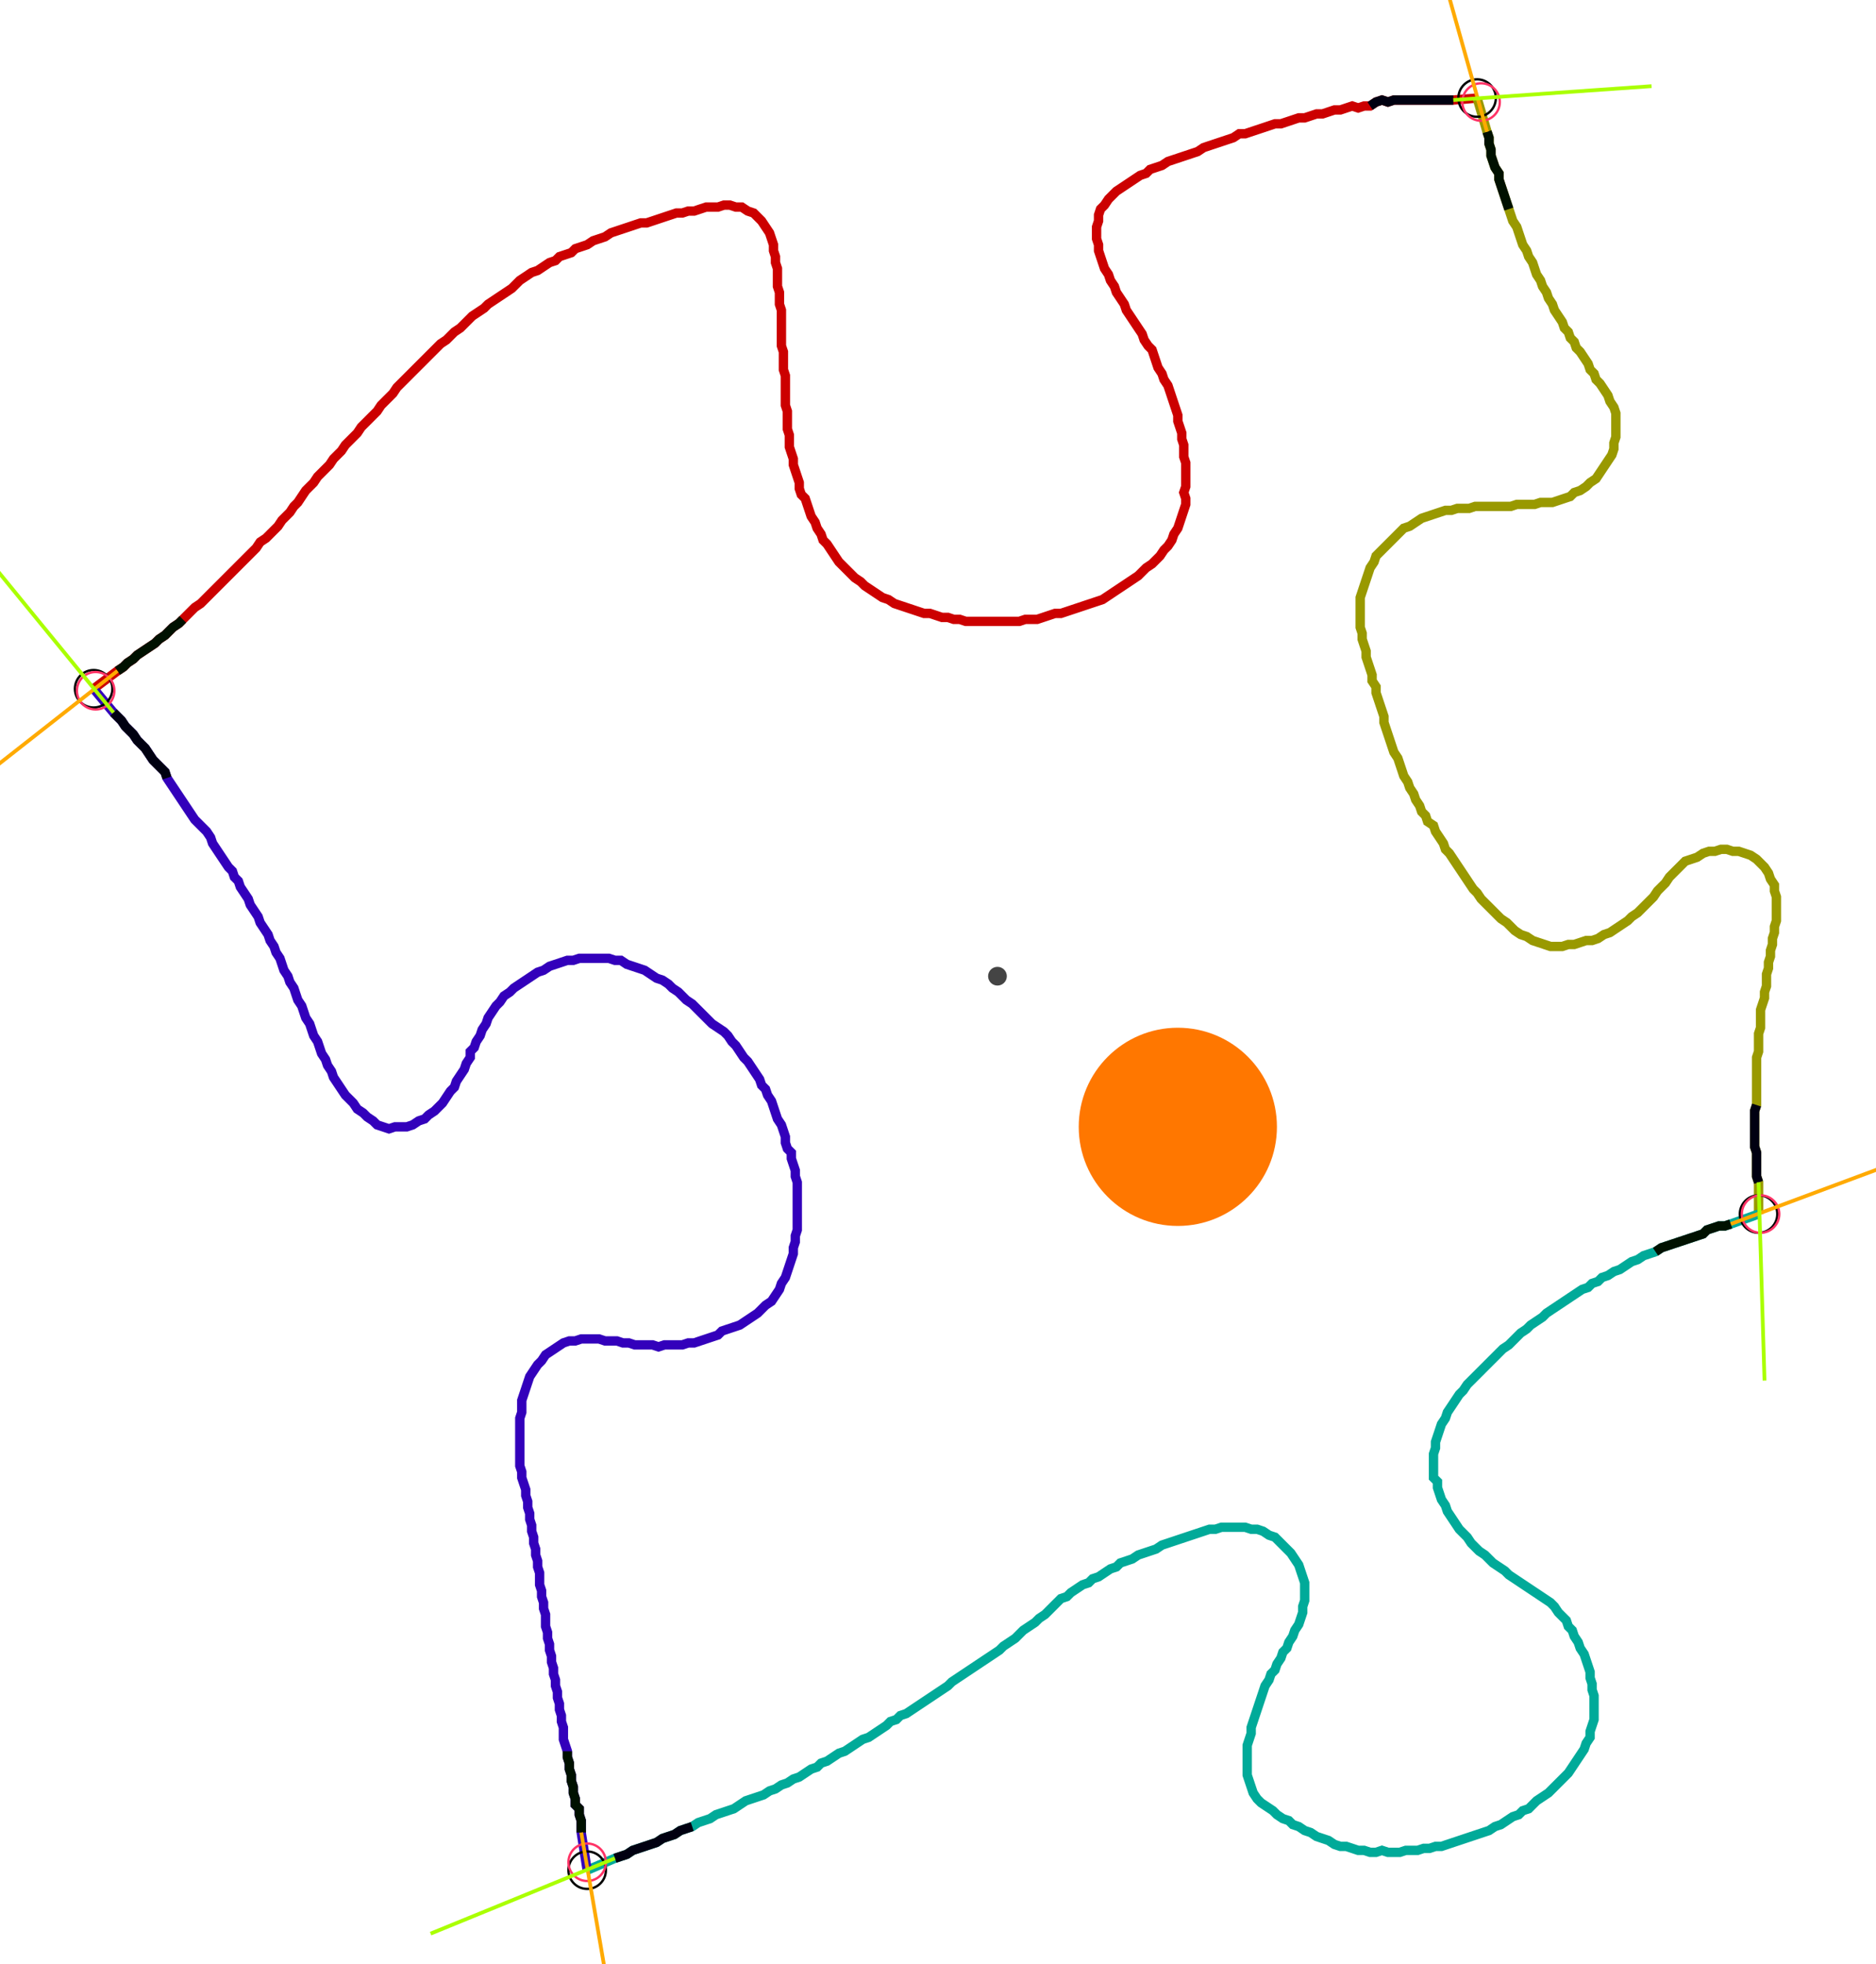 <?xml version="1.0" encoding="UTF-8" standalone="no"?><svg width="540.952" height="566.349" viewBox="-10 -10 200.317 208.783" xmlns="http://www.w3.org/2000/svg" xmlns:xlink="http://www.w3.org/1999/xlink"><polyline points="0.0,63.069 2.54,61.164 3.175,60.741 3.598,60.317 4.233,59.894 4.656,59.471 5.291,59.048 5.926,58.624 6.561,58.201 6.984,57.778 7.619,57.354 8.042,56.931 8.466,56.508 9.101,56.085 9.524,55.661 9.947,55.238 10.37,54.815 10.794,54.392 11.429,53.968 11.852,53.545 12.275,53.122 12.698,52.698 13.122,52.275 13.545,51.852 13.968,51.429 14.392,51.005 14.815,50.582 15.238,50.159 15.661,49.735 16.085,49.312 16.508,48.889 16.931,48.466 17.354,48.042 17.778,47.407 18.413,46.984 18.836,46.561 19.259,46.138 19.683,45.714 20.106,45.079 20.529,44.656 20.952,44.233 21.376,43.598 21.799,43.175 22.222,42.54 22.646,41.905 23.069,41.481 23.492,41.058 23.915,40.423 24.339,40.0 24.762,39.577 25.185,39.153 25.608,38.519 26.032,38.095 26.455,37.672 26.878,37.037 27.302,36.614 27.725,36.19 28.148,35.767 28.571,35.132 28.995,34.709 29.418,34.286 29.841,33.862 30.265,33.439 30.688,32.804 31.111,32.381 31.534,31.958 31.958,31.534 32.381,30.899 32.804,30.476 33.228,30.053 33.651,29.63 34.074,29.206 34.497,28.783 34.921,28.36 35.344,27.937 35.767,27.513 36.19,27.09 36.614,26.667 37.037,26.243 37.672,25.82 38.095,25.397 38.519,24.974 39.153,24.55 39.577,24.127 40.0,23.704 40.423,23.28 41.058,22.857 41.693,22.434 42.116,22.011 42.751,21.587 43.386,21.164 44.021,20.741 44.656,20.317 45.079,19.894 45.503,19.471 46.138,19.048 46.772,18.624 47.407,18.413 48.042,17.989 48.677,17.566 49.312,17.354 49.735,16.931 50.37,16.72 51.005,16.508 51.429,16.085 52.063,15.873 52.698,15.661 53.333,15.238 53.968,15.026 54.603,14.815 55.238,14.392 55.873,14.18 56.508,13.968 57.143,13.757 57.778,13.545 58.413,13.333 59.048,13.333 59.683,13.122 60.317,12.91 60.952,12.698 61.587,12.487 62.222,12.275 62.857,12.275 63.492,12.063 64.127,12.063 64.762,11.852 65.397,11.64 66.032,11.64 66.667,11.64 67.302,11.429 67.937,11.429 68.571,11.64 69.206,11.64 69.841,12.063 70.476,12.275 70.899,12.698 71.323,13.122 71.746,13.757 72.169,14.392 72.381,15.026 72.593,15.661 72.593,16.296 72.804,16.931 72.804,17.566 73.016,18.201 73.016,18.836 73.016,19.471 73.016,20.106 73.228,20.741 73.228,21.376 73.228,22.011 73.439,22.646 73.439,23.28 73.439,23.915 73.439,24.55 73.439,25.185 73.439,25.82 73.439,26.455 73.651,27.09 73.651,27.725 73.651,28.36 73.651,28.995 73.862,29.63 73.862,30.265 73.862,30.899 73.862,31.534 73.862,32.169 73.862,32.804 74.074,33.439 74.074,34.074 74.074,34.709 74.074,35.344 74.286,35.979 74.286,36.614 74.286,37.249 74.497,37.884 74.709,38.519 74.709,39.153 74.921,39.788 75.132,40.423 75.344,41.058 75.344,41.693 75.556,42.328 75.979,42.751 76.19,43.386 76.402,44.021 76.614,44.656 77.037,45.291 77.249,45.926 77.672,46.561 77.884,47.196 78.307,47.619 78.73,48.254 79.153,48.889 79.577,49.524 80.0,49.947 80.423,50.37 80.847,50.794 81.27,51.217 81.905,51.64 82.328,52.063 82.963,52.487 83.598,52.91 84.233,53.333 84.868,53.545 85.503,53.968 86.138,54.18 86.772,54.392 87.407,54.603 88.042,54.815 88.677,55.026 89.312,55.026 89.947,55.238 90.582,55.45 91.217,55.45 91.852,55.661 92.487,55.661 93.122,55.873 93.757,55.873 94.392,55.873 95.026,55.873 95.661,55.873 96.296,55.873 96.931,55.873 97.566,55.873 98.201,55.873 98.836,55.873 99.471,55.661 100.106,55.661 100.741,55.661 101.376,55.45 102.011,55.238 102.646,55.026 103.28,55.026 103.915,54.815 104.55,54.603 105.185,54.392 105.82,54.18 106.455,53.968 107.09,53.757 107.725,53.545 108.36,53.122 108.995,52.698 109.63,52.275 110.265,51.852 110.899,51.429 111.534,51.005 111.958,50.582 112.381,50.159 113.016,49.735 113.439,49.312 113.862,48.889 114.286,48.254 114.709,47.831 115.132,47.196 115.344,46.561 115.767,45.926 115.979,45.291 116.19,44.656 116.402,44.021 116.614,43.386 116.614,42.751 116.402,42.116 116.614,41.481 116.614,40.847 116.614,40.212 116.614,39.577 116.614,38.942 116.402,38.307 116.402,37.672 116.402,37.037 116.19,36.402 116.19,35.767 115.979,35.132 115.767,34.497 115.767,33.862 115.556,33.228 115.344,32.593 115.132,31.958 114.921,31.323 114.709,30.688 114.286,30.053 114.074,29.418 113.651,28.783 113.439,28.148 113.228,27.513 113.016,26.878 112.593,26.455 112.169,25.82 111.958,25.185 111.534,24.55 111.111,23.915 110.688,23.28 110.265,22.646 110.053,22.011 109.63,21.376 109.206,20.741 108.995,20.106 108.571,19.471 108.36,18.836 107.937,18.201 107.725,17.566 107.513,16.931 107.302,16.296 107.302,15.661 107.09,15.026 107.09,14.392 107.09,13.757 107.302,13.122 107.302,12.487 107.513,11.852 107.937,11.429 108.36,10.794 108.783,10.37 109.206,9.947 109.841,9.524 110.476,9.101 111.111,8.677 111.746,8.254 112.381,8.042 112.804,7.619 113.439,7.407 114.074,7.196 114.709,6.772 115.344,6.561 115.979,6.349 116.614,6.138 117.249,5.926 117.884,5.714 118.519,5.291 119.153,5.079 119.788,4.868 120.423,4.656 121.058,4.444 121.693,4.233 122.328,3.81 122.963,3.81 123.598,3.598 124.233,3.386 124.868,3.175 125.503,2.963 126.138,2.751 126.772,2.751 127.407,2.54 128.042,2.328 128.677,2.116 129.312,2.116 129.947,1.905 130.582,1.693 131.217,1.693 131.852,1.481 132.487,1.27 133.122,1.27 133.757,1.058 134.392,0.847 135.026,1.058 135.661,0.847 136.296,0.847 136.931,0.423 137.566,0.212 138.201,0.423 138.836,0.212 139.471,0.212 140.106,0.212 140.741,0.212 141.376,0.212 142.011,0.212 142.646,0.212 143.28,0.212 143.915,0.212 144.55,0.212 145.185,0.212 147.725,0.0" style="fill:none; stroke:#cc0000; stroke-width:1.0"  /><polyline points="147.725,0.0 148.783,3.598 148.995,4.233 148.995,4.868 149.206,5.503 149.206,6.138 149.418,6.772 149.63,7.407 150.053,8.042 150.053,8.677 150.265,9.312 150.476,9.947 150.688,10.582 150.899,11.217 151.111,11.852 151.323,12.487 151.534,13.122 151.958,13.757 152.169,14.392 152.381,15.026 152.593,15.661 153.016,16.296 153.228,16.931 153.651,17.566 153.862,18.201 154.074,18.836 154.497,19.471 154.709,20.106 155.132,20.741 155.344,21.376 155.767,22.011 155.979,22.646 156.402,23.28 156.825,23.915 157.037,24.55 157.46,24.974 157.672,25.608 158.095,26.032 158.307,26.667 158.73,27.09 159.153,27.725 159.577,28.36 159.788,28.995 160.212,29.418 160.423,30.053 160.847,30.476 161.27,31.111 161.693,31.746 161.905,32.381 162.328,33.016 162.54,33.651 162.54,34.286 162.54,34.921 162.54,35.556 162.54,36.19 162.328,36.825 162.328,37.46 162.116,38.095 161.693,38.73 161.27,39.365 160.847,40.0 160.423,40.635 159.788,41.058 159.365,41.481 158.73,41.905 158.095,42.116 157.672,42.54 157.037,42.751 156.402,42.963 155.767,43.175 155.132,43.175 154.497,43.175 153.862,43.386 153.228,43.386 152.593,43.386 151.958,43.386 151.323,43.598 150.688,43.598 150.053,43.598 149.418,43.598 148.783,43.598 148.148,43.598 147.513,43.598 146.878,43.81 146.243,43.81 145.608,43.81 144.974,44.021 144.339,44.021 143.704,44.233 143.069,44.444 142.434,44.656 141.799,44.868 141.164,45.291 140.529,45.714 139.894,45.926 139.471,46.349 139.048,46.772 138.624,47.196 138.201,47.619 137.778,48.042 137.354,48.466 136.931,48.889 136.72,49.524 136.296,50.159 136.085,50.794 135.873,51.429 135.661,52.063 135.45,52.698 135.238,53.333 135.238,53.968 135.238,54.603 135.238,55.238 135.238,55.873 135.238,56.508 135.45,57.143 135.45,57.778 135.661,58.413 135.873,59.048 135.873,59.683 136.085,60.317 136.296,60.952 136.508,61.587 136.508,62.222 136.931,62.857 136.931,63.492 137.143,64.127 137.354,64.762 137.566,65.397 137.778,66.032 137.778,66.667 137.989,67.302 138.201,67.937 138.413,68.571 138.624,69.206 138.836,69.841 139.259,70.476 139.471,71.111 139.683,71.746 139.894,72.381 140.317,73.016 140.529,73.651 140.952,74.286 141.164,74.921 141.587,75.556 141.799,76.19 142.222,76.614 142.434,77.249 143.069,77.672 143.28,78.307 143.704,78.942 144.127,79.577 144.339,80.212 144.762,80.635 145.185,81.27 145.608,81.905 146.032,82.54 146.455,83.175 146.878,83.81 147.302,84.444 147.725,84.868 148.148,85.503 148.571,85.926 148.995,86.349 149.418,86.772 149.841,87.196 150.265,87.619 150.899,88.042 151.323,88.466 151.746,88.889 152.381,89.312 153.016,89.524 153.651,89.947 154.286,90.159 154.921,90.37 155.556,90.582 156.19,90.582 156.825,90.582 157.46,90.37 158.095,90.37 158.73,90.159 159.365,89.947 160.0,89.947 160.635,89.735 161.27,89.312 161.905,89.101 162.54,88.677 163.175,88.254 163.81,87.831 164.233,87.407 164.868,86.984 165.291,86.561 165.714,86.138 166.138,85.714 166.561,85.291 166.984,84.656 167.407,84.233 167.831,83.81 168.254,83.175 168.677,82.751 169.101,82.328 169.524,81.905 169.947,81.481 170.582,81.27 171.217,81.058 171.852,80.635 172.487,80.423 173.122,80.423 173.757,80.212 174.392,80.212 175.026,80.423 175.661,80.423 176.296,80.635 176.931,80.847 177.566,81.27 177.989,81.693 178.413,82.116 178.836,82.751 179.048,83.386 179.471,84.021 179.471,84.656 179.683,85.291 179.683,85.926 179.683,86.561 179.683,87.196 179.683,87.831 179.471,88.466 179.471,89.101 179.259,89.735 179.259,90.37 179.048,91.005 179.048,91.64 178.836,92.275 178.836,92.91 178.624,93.545 178.624,94.18 178.624,94.815 178.413,95.45 178.413,96.085 178.201,96.72 177.989,97.354 177.989,97.989 177.989,98.624 177.989,99.259 177.778,99.894 177.778,100.529 177.778,101.164 177.778,101.799 177.566,102.434 177.566,103.069 177.566,103.704 177.566,104.339 177.566,104.974 177.566,105.608 177.566,106.243 177.566,106.878 177.566,107.513 177.354,108.148 177.354,108.783 177.354,109.418 177.354,110.053 177.354,110.688 177.354,111.323 177.354,111.958 177.566,112.593 177.566,113.228 177.566,113.862 177.566,114.497 177.566,115.132 177.778,115.767 177.778,119.153" style="fill:none; stroke:#999900; stroke-width:1.0"  /><polyline points="177.778,119.153 174.815,120.212 174.18,120.423 173.545,120.423 172.91,120.635 172.275,120.847 171.852,121.27 171.217,121.481 170.582,121.693 169.947,121.905 169.312,122.116 168.677,122.328 168.042,122.54 167.407,122.751 166.772,123.175 166.138,123.386 165.503,123.598 164.868,124.021 164.233,124.233 163.598,124.656 162.963,125.079 162.328,125.291 161.693,125.714 161.058,125.926 160.635,126.349 160.0,126.561 159.577,126.984 158.942,127.196 158.307,127.619 157.672,128.042 157.037,128.466 156.402,128.889 155.767,129.312 155.132,129.735 154.709,130.159 154.074,130.582 153.439,131.005 153.016,131.429 152.381,131.852 151.958,132.275 151.534,132.698 151.111,133.122 150.476,133.545 150.053,133.968 149.63,134.392 149.206,134.815 148.783,135.238 148.36,135.661 147.937,136.085 147.513,136.508 147.09,136.931 146.667,137.354 146.243,137.989 145.82,138.413 145.397,139.048 144.974,139.683 144.55,140.317 144.339,140.952 143.915,141.587 143.704,142.222 143.492,142.857 143.28,143.492 143.28,144.127 143.069,144.762 143.069,145.397 143.069,146.032 143.069,146.667 143.069,147.302 143.492,147.725 143.492,148.36 143.704,148.995 143.915,149.63 144.339,150.265 144.55,150.899 144.974,151.534 145.397,152.169 145.82,152.804 146.243,153.228 146.667,153.651 147.09,154.286 147.513,154.709 147.937,155.132 148.571,155.556 148.995,155.979 149.418,156.402 150.053,156.825 150.688,157.249 151.111,157.672 151.746,158.095 152.381,158.519 153.016,158.942 153.651,159.365 154.286,159.788 154.921,160.212 155.556,160.635 155.979,161.058 156.402,161.693 156.825,162.116 157.249,162.54 157.46,163.175 157.884,163.598 158.095,164.233 158.519,164.868 158.73,165.503 159.153,166.138 159.365,166.772 159.577,167.407 159.788,168.042 159.788,168.677 160.0,169.312 160.0,169.947 160.212,170.582 160.212,171.217 160.212,171.852 160.212,172.487 160.212,173.122 160.0,173.757 159.788,174.392 159.788,175.026 159.365,175.661 159.153,176.296 158.73,176.931 158.307,177.566 157.884,178.201 157.46,178.836 157.037,179.259 156.614,179.683 156.19,180.106 155.767,180.529 155.344,180.952 154.709,181.376 154.074,181.799 153.651,182.222 153.228,182.646 152.593,182.857 152.169,183.28 151.534,183.492 150.899,183.915 150.265,184.339 149.63,184.55 148.995,184.974 148.36,185.185 147.725,185.397 147.09,185.608 146.455,185.82 145.82,186.032 145.185,186.243 144.55,186.455 143.915,186.667 143.28,186.667 142.646,186.878 142.011,186.878 141.376,187.09 140.741,187.09 140.106,187.09 139.471,187.302 138.836,187.302 138.201,187.302 137.566,187.09 136.931,187.302 136.296,187.302 135.661,187.09 135.026,187.09 134.392,186.878 133.757,186.667 133.122,186.667 132.487,186.455 131.852,186.032 131.217,185.82 130.582,185.608 129.947,185.185 129.312,184.974 128.677,184.55 128.042,184.339 127.619,183.915 126.984,183.704 126.349,183.28 125.926,182.857 125.291,182.434 124.656,182.011 124.233,181.587 123.81,180.952 123.598,180.317 123.386,179.683 123.175,179.048 123.175,178.413 123.175,177.778 123.175,177.143 123.175,176.508 123.175,175.873 123.386,175.238 123.598,174.603 123.598,173.968 123.81,173.333 124.021,172.698 124.233,172.063 124.444,171.429 124.656,170.794 124.868,170.159 125.079,169.524 125.503,168.889 125.714,168.254 126.138,167.831 126.349,167.196 126.772,166.561 126.984,165.926 127.407,165.503 127.619,164.868 128.042,164.233 128.254,163.598 128.677,162.963 128.889,162.328 129.101,161.693 129.101,161.058 129.312,160.423 129.312,159.788 129.312,159.153 129.312,158.519 129.101,157.884 128.889,157.249 128.677,156.614 128.254,155.979 127.831,155.344 127.407,154.921 126.984,154.497 126.561,154.074 126.138,153.651 125.503,153.439 124.868,153.016 124.233,152.804 123.598,152.804 122.963,152.593 122.328,152.593 121.693,152.593 121.058,152.593 120.423,152.593 119.788,152.804 119.153,152.804 118.519,153.016 117.884,153.228 117.249,153.439 116.614,153.651 115.979,153.862 115.344,154.074 114.709,154.286 114.074,154.497 113.439,154.921 112.804,155.132 112.169,155.344 111.534,155.556 110.899,155.979 110.265,156.19 109.63,156.402 109.206,156.825 108.571,157.037 107.937,157.46 107.302,157.884 106.667,158.095 106.243,158.519 105.608,158.73 104.974,159.153 104.339,159.577 103.915,160.0 103.28,160.212 102.857,160.635 102.434,161.058 102.011,161.481 101.587,161.905 100.952,162.328 100.529,162.751 99.894,163.175 99.259,163.598 98.836,164.021 98.413,164.444 97.778,164.868 97.143,165.291 96.72,165.714 96.085,166.138 95.45,166.561 94.815,166.984 94.18,167.407 93.545,167.831 92.91,168.254 92.275,168.677 91.64,169.101 91.217,169.524 90.582,169.947 89.947,170.37 89.312,170.794 88.677,171.217 88.042,171.64 87.407,172.063 86.772,172.487 86.138,172.698 85.714,173.122 85.079,173.333 84.656,173.757 84.021,174.18 83.386,174.603 82.751,175.026 82.116,175.238 81.481,175.661 80.847,176.085 80.212,176.508 79.577,176.72 78.942,177.143 78.307,177.566 77.672,177.778 77.249,178.201 76.614,178.413 75.979,178.836 75.344,179.259 74.709,179.471 74.074,179.894 73.439,180.106 72.804,180.529 72.169,180.741 71.534,181.164 70.899,181.376 70.265,181.587 69.63,181.799 68.995,182.222 68.36,182.646 67.725,182.857 67.09,183.069 66.455,183.28 65.82,183.704 65.185,183.915 64.55,184.127 63.915,184.55 63.28,184.762 62.646,184.974 62.011,185.397 61.376,185.608 60.741,185.82 60.106,186.243 59.471,186.455 58.836,186.667 58.201,186.878 57.566,187.09 56.931,187.513 56.296,187.725 55.661,187.937 52.698,189.206" style="fill:none; stroke:#00aa99; stroke-width:1.0"  /><polyline points="52.698,189.206 52.063,185.185 52.063,184.55 52.063,183.915 51.852,183.28 51.852,182.646 51.429,182.222 51.429,181.587 51.217,180.952 51.217,180.317 51.005,179.683 51.005,179.048 50.794,178.413 50.794,177.778 50.582,177.143 50.582,176.508 50.37,175.873 50.159,175.238 50.159,174.603 50.159,173.968 49.947,173.333 49.947,172.698 49.735,172.063 49.735,171.429 49.524,170.794 49.524,170.159 49.312,169.524 49.312,168.889 49.101,168.254 49.101,167.619 48.889,166.984 48.889,166.349 48.677,165.714 48.677,165.079 48.466,164.444 48.466,163.81 48.254,163.175 48.254,162.54 48.254,161.905 48.042,161.27 48.042,160.635 47.831,160.0 47.831,159.365 47.619,158.73 47.619,158.095 47.619,157.46 47.407,156.825 47.407,156.19 47.196,155.556 47.196,154.921 46.984,154.286 46.984,153.651 46.772,153.016 46.772,152.381 46.561,151.746 46.561,151.111 46.349,150.476 46.349,149.841 46.138,149.206 46.138,148.571 45.926,147.937 45.714,147.302 45.714,146.667 45.503,146.032 45.503,145.397 45.503,144.762 45.503,144.127 45.503,143.492 45.503,142.857 45.503,142.222 45.503,141.587 45.503,140.952 45.714,140.317 45.714,139.683 45.714,139.048 45.926,138.413 46.138,137.778 46.349,137.143 46.561,136.508 46.984,135.873 47.407,135.238 47.831,134.815 48.254,134.18 48.889,133.757 49.524,133.333 50.159,132.91 50.794,132.698 51.429,132.698 52.063,132.487 52.698,132.487 53.333,132.487 53.968,132.487 54.603,132.698 55.238,132.698 55.873,132.698 56.508,132.91 57.143,132.91 57.778,133.122 58.413,133.122 59.048,133.122 59.683,133.122 60.317,133.333 60.952,133.122 61.587,133.122 62.222,133.122 62.857,133.122 63.492,132.91 64.127,132.91 64.762,132.698 65.397,132.487 66.032,132.275 66.667,132.063 67.09,131.64 67.725,131.429 68.36,131.217 68.995,131.005 69.63,130.582 70.265,130.159 70.899,129.735 71.323,129.312 71.746,128.889 72.381,128.466 72.804,127.831 73.228,127.196 73.439,126.561 73.862,125.926 74.074,125.291 74.286,124.656 74.497,124.021 74.709,123.386 74.709,122.751 74.921,122.116 74.921,121.481 75.132,120.847 75.132,120.212 75.132,119.577 75.132,118.942 75.132,118.307 75.132,117.672 75.132,117.037 75.132,116.402 75.132,115.767 74.921,115.132 74.921,114.497 74.709,113.862 74.497,113.228 74.497,112.593 74.074,112.169 73.862,111.534 73.862,110.899 73.651,110.265 73.439,109.63 73.016,108.995 72.804,108.36 72.593,107.725 72.381,107.09 71.958,106.455 71.746,105.82 71.323,105.397 71.111,104.762 70.688,104.127 70.265,103.492 69.841,102.857 69.418,102.434 68.995,101.799 68.571,101.164 68.148,100.741 67.725,100.106 67.302,99.683 66.667,99.259 66.032,98.836 65.608,98.413 65.185,97.989 64.762,97.566 64.339,97.143 63.915,96.72 63.28,96.296 62.857,95.873 62.434,95.45 61.799,95.026 61.376,94.603 60.741,94.18 60.106,93.968 59.471,93.545 58.836,93.122 58.201,92.91 57.566,92.698 56.931,92.487 56.296,92.063 55.661,92.063 55.026,91.852 54.392,91.852 53.757,91.852 53.122,91.852 52.487,91.852 51.852,91.852 51.217,92.063 50.582,92.063 49.947,92.275 49.312,92.487 48.677,92.698 48.042,93.122 47.407,93.333 46.772,93.757 46.138,94.18 45.503,94.603 44.868,95.026 44.444,95.45 43.81,95.873 43.386,96.508 42.963,96.931 42.54,97.566 42.116,98.201 41.905,98.836 41.481,99.471 41.27,100.106 40.847,100.741 40.635,101.376 40.212,101.799 40.212,102.434 39.788,103.069 39.577,103.704 39.153,104.339 38.73,104.974 38.519,105.608 38.095,106.032 37.672,106.667 37.249,107.302 36.825,107.725 36.402,108.148 35.767,108.571 35.344,108.995 34.709,109.206 34.074,109.63 33.439,109.841 32.804,109.841 32.169,109.841 31.534,110.053 30.899,109.841 30.265,109.63 29.841,109.206 29.206,108.783 28.783,108.36 28.148,107.937 27.725,107.302 27.302,106.878 26.878,106.455 26.455,105.82 26.032,105.185 25.608,104.55 25.397,103.915 24.974,103.28 24.762,102.646 24.339,102.011 24.127,101.376 23.915,100.741 23.492,100.106 23.28,99.471 23.069,98.836 22.646,98.201 22.434,97.566 22.222,96.931 21.799,96.296 21.587,95.661 21.376,95.026 20.952,94.392 20.741,93.757 20.317,93.122 20.106,92.487 19.894,91.852 19.471,91.217 19.259,90.582 18.836,89.947 18.624,89.312 18.201,88.677 17.778,88.042 17.566,87.407 17.143,86.772 16.72,86.138 16.508,85.503 16.085,84.868 15.661,84.233 15.45,83.598 15.026,83.175 14.815,82.54 14.392,82.116 13.968,81.481 13.545,80.847 13.122,80.212 12.698,79.577 12.487,78.942 12.063,78.307 11.64,77.884 11.217,77.46 10.794,77.037 10.37,76.402 9.947,75.767 9.524,75.132 9.101,74.497 8.677,73.862 8.254,73.228 7.831,72.593 7.619,71.958 7.196,71.534 6.772,71.111 6.349,70.688 5.926,70.053 5.503,69.418 5.079,68.995 4.656,68.571 4.233,67.937 3.81,67.513 3.386,67.09 2.963,66.455 2.54,66.032 2.116,65.608 0.0,63.069" style="fill:none; stroke:#3300bb; stroke-width:1.0"  /><circle cx="0.0" cy="63.069" r="2.0" style="fill:none; stroke:#000000aa; stroke-width:0.25" /><circle cx="147.725" cy="0.0" r="2.0" style="fill:none; stroke:#000000aa; stroke-width:0.25" /><circle cx="177.778" cy="119.153" r="2.0" style="fill:none; stroke:#000000aa; stroke-width:0.25" /><circle cx="52.698" cy="189.206" r="2.0" style="fill:none; stroke:#000000aa; stroke-width:0.25" /><circle cx="0.212" cy="63.28" r="2.0" style="fill:none; stroke:#ff3366aa; stroke-width:0.25" /><circle cx="148.148" cy="0.423" r="2.0" style="fill:none; stroke:#ff3366aa; stroke-width:0.25" /><circle cx="177.989" cy="119.153" r="2.0" style="fill:none; stroke:#ff3366aa; stroke-width:0.25" /><circle cx="52.698" cy="188.36" r="2.0" style="fill:none; stroke:#ff3366aa; stroke-width:0.25" /><polyline points="9.524,55.661 9.101,56.085 8.466,56.508 8.042,56.931 7.619,57.354 6.984,57.778 6.561,58.201 5.926,58.624 5.291,59.048 4.656,59.471 4.233,59.894 3.598,60.317 3.175,60.741 2.54,61.164" style="fill:none; stroke:#001100; stroke-width:1.0" /><polyline points="7.831,72.593 7.619,71.958 7.196,71.534 6.772,71.111 6.349,70.688 5.926,70.053 5.503,69.418 5.079,68.995 4.656,68.571 4.233,67.937 3.81,67.513 3.386,67.09 2.963,66.455 2.54,66.032 2.116,65.608" style="fill:none; stroke:#000011; stroke-width:1.0" /><polyline points="151.111,11.852 150.899,11.217 150.688,10.582 150.476,9.947 150.265,9.312 150.053,8.677 150.053,8.042 149.63,7.407 149.418,6.772 149.206,6.138 149.206,5.503 148.995,4.868 148.995,4.233 148.783,3.598" style="fill:none; stroke:#001100; stroke-width:1.0" /><polyline points="136.296,0.847 136.931,0.423 137.566,0.212 138.201,0.423 138.836,0.212 139.471,0.212 140.106,0.212 140.741,0.212 141.376,0.212 142.011,0.212 142.646,0.212 143.28,0.212 143.915,0.212 144.55,0.212 145.185,0.212" style="fill:none; stroke:#000011; stroke-width:1.0" /><polyline points="166.772,123.175 167.407,122.751 168.042,122.54 168.677,122.328 169.312,122.116 169.947,121.905 170.582,121.693 171.217,121.481 171.852,121.27 172.275,120.847 172.91,120.635 173.545,120.423 174.18,120.423 174.815,120.212" style="fill:none; stroke:#001100; stroke-width:1.0" /><polyline points="177.566,107.513 177.354,108.148 177.354,108.783 177.354,109.418 177.354,110.053 177.354,110.688 177.354,111.323 177.354,111.958 177.566,112.593 177.566,113.228 177.566,113.862 177.566,114.497 177.566,115.132 177.778,115.767" style="fill:none; stroke:#000011; stroke-width:1.0" /><polyline points="50.582,176.508 50.582,177.143 50.794,177.778 50.794,178.413 51.005,179.048 51.005,179.683 51.217,180.317 51.217,180.952 51.429,181.587 51.429,182.222 51.852,182.646 51.852,183.28 52.063,183.915 52.063,184.55 52.063,185.185" style="fill:none; stroke:#001100; stroke-width:1.0" /><polyline points="63.915,184.55 63.28,184.762 62.646,184.974 62.011,185.397 61.376,185.608 60.741,185.82 60.106,186.243 59.471,186.455 58.836,186.667 58.201,186.878 57.566,187.09 56.931,187.513 56.296,187.725 55.661,187.937" style="fill:none; stroke:#000011; stroke-width:1.0" /><polyline points="2.54,61.164 -14.18,74.286" style="fill:none; stroke:#ffaa00; stroke-width:0.4" /><polyline points="2.116,65.608 -11.217,49.312" style="fill:none; stroke:#aaff00; stroke-width:0.4" /><polyline points="148.783,3.598 143.069,-16.72" style="fill:none; stroke:#ffaa00; stroke-width:0.4" /><polyline points="145.185,0.212 166.349,-1.27" style="fill:none; stroke:#aaff00; stroke-width:0.4" /><polyline points="174.815,120.212 194.709,112.804" style="fill:none; stroke:#ffaa00; stroke-width:0.4" /><polyline points="177.778,115.767 178.413,136.931" style="fill:none; stroke:#aaff00; stroke-width:0.4" /><polyline points="52.063,185.185 55.661,206.138" style="fill:none; stroke:#ffaa00; stroke-width:0.4" /><polyline points="55.661,187.937 35.979,195.979" style="fill:none; stroke:#aaff00; stroke-width:0.4" /><circle cx="96.508" cy="93.757" r="1.0" style="fill:#444444; stroke-width:0" /><circle cx="115.767" cy="109.841" r="10.582" style="fill:#ff770022; stroke-width:0" /><circle cx="115.767" cy="109.841" r="1.0" style="fill:#ff7700; stroke-width:0" /></svg>